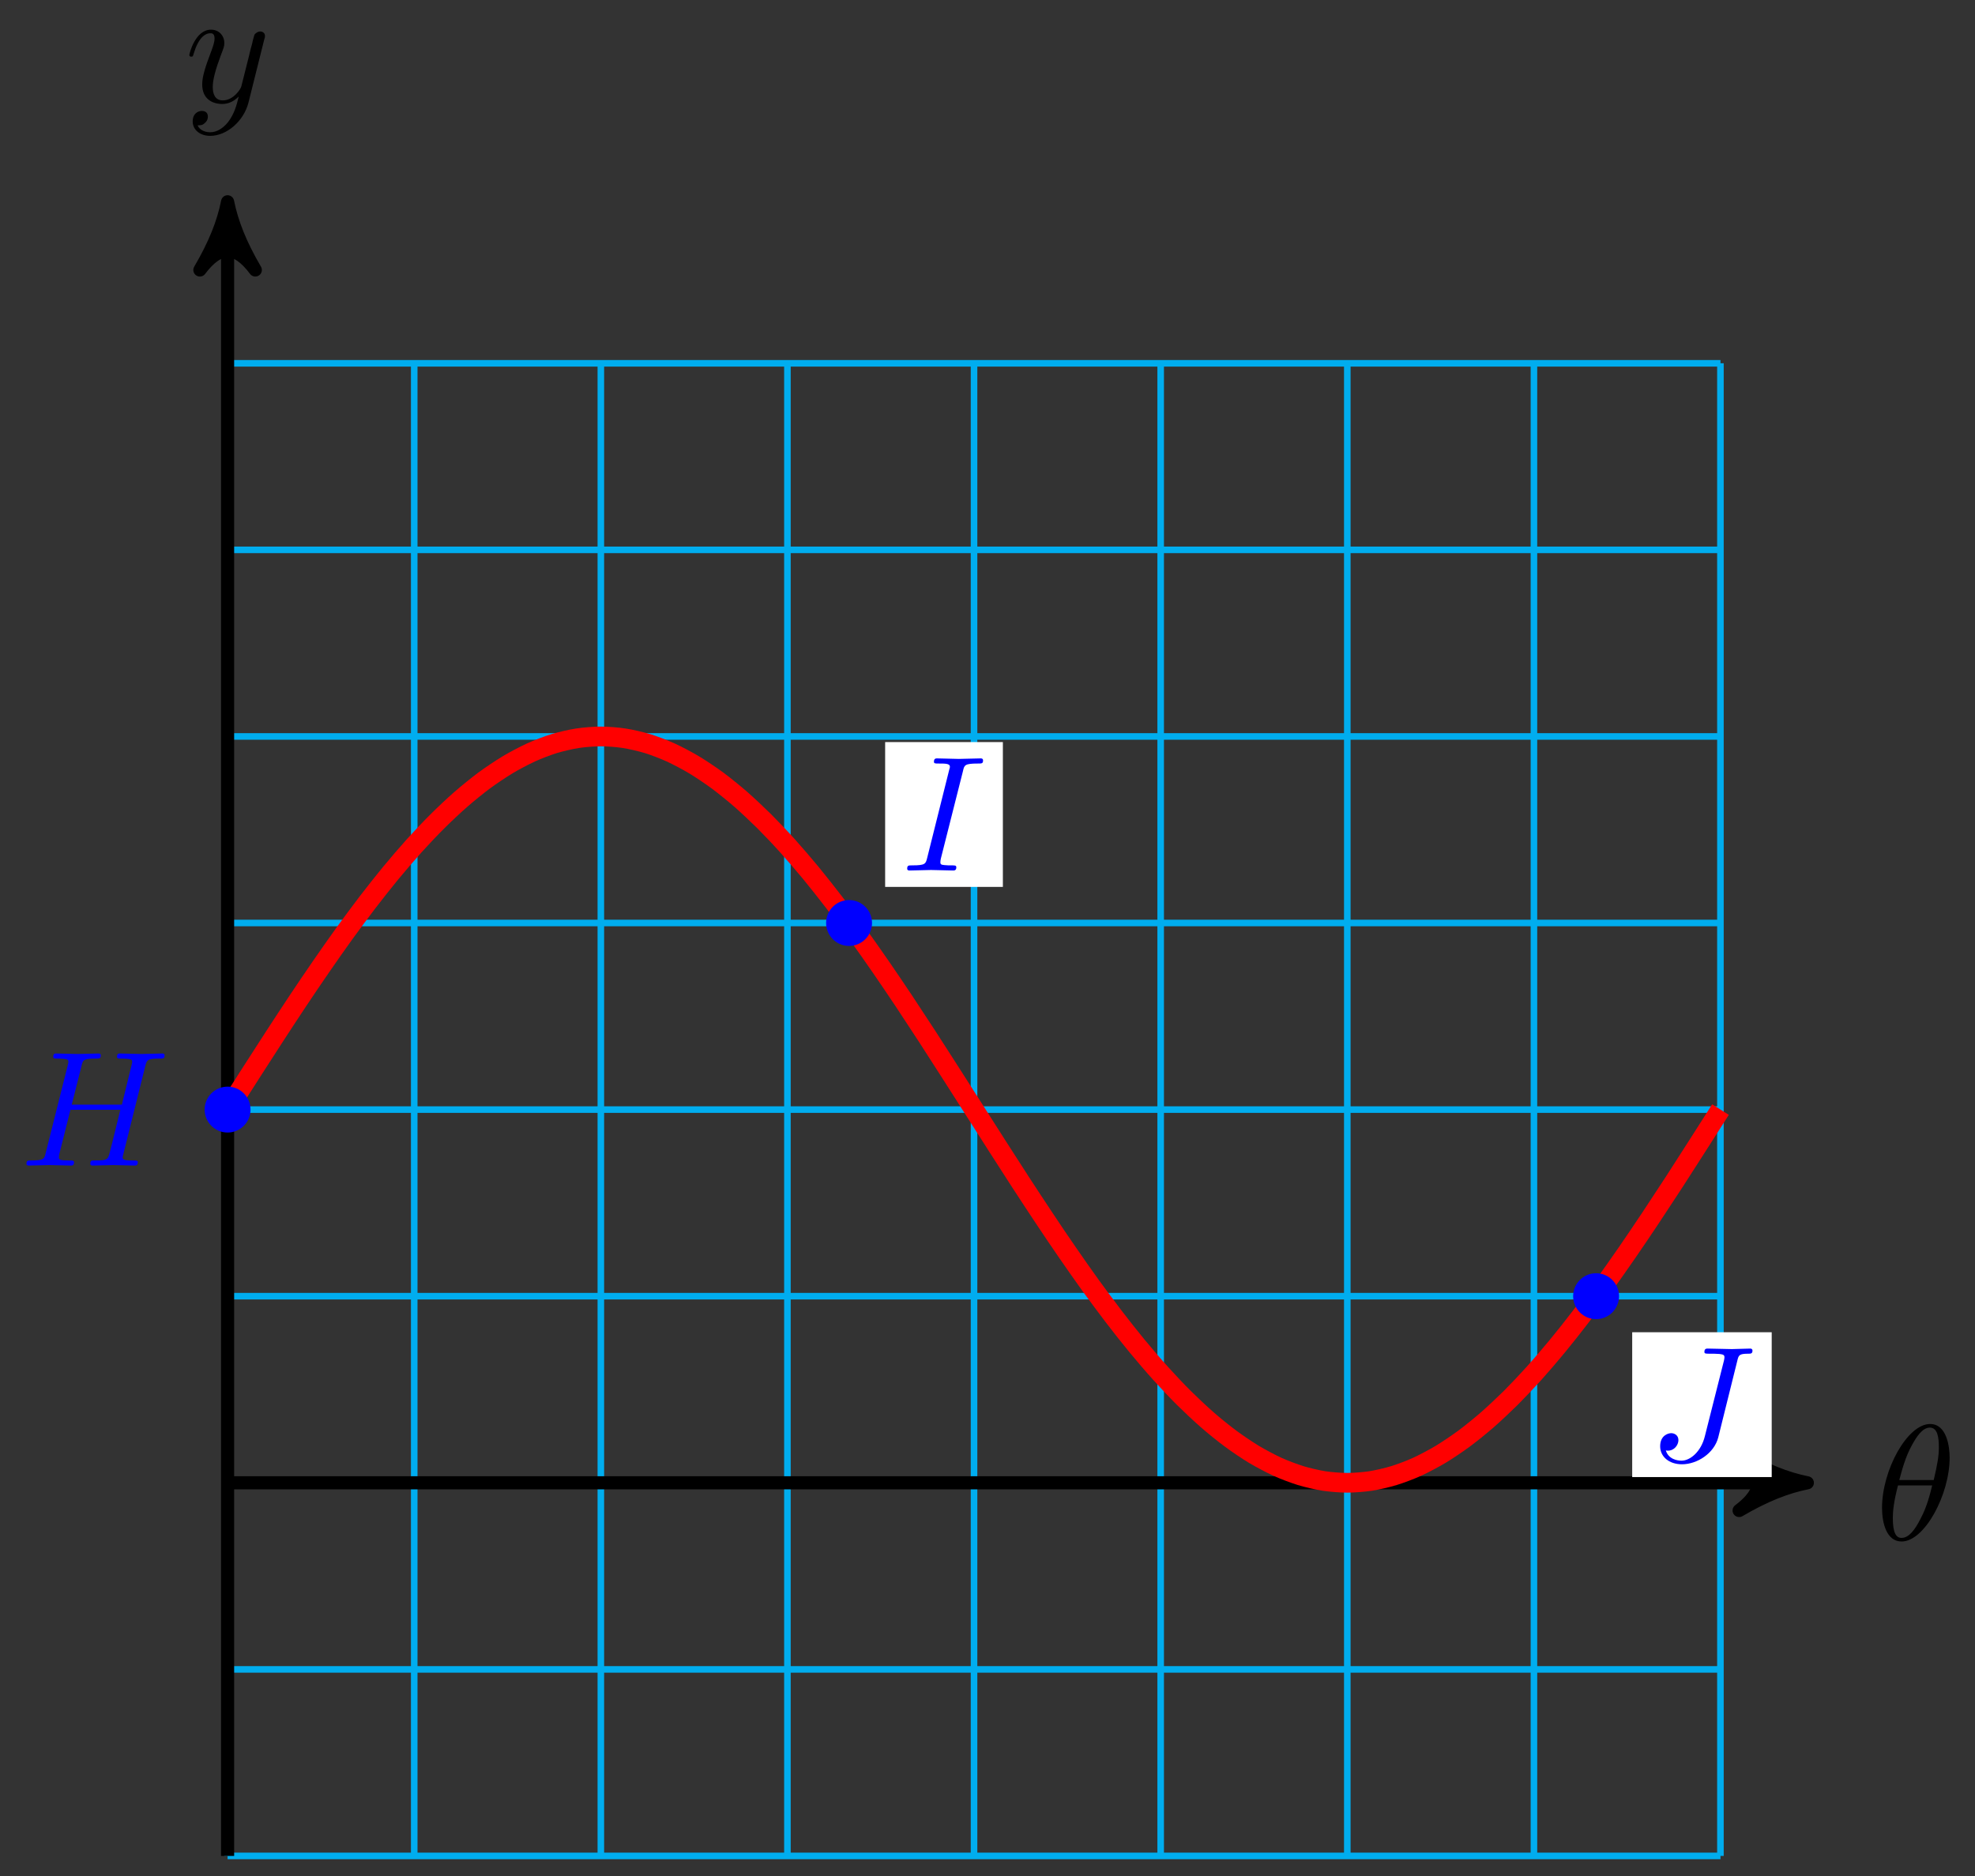 <?xml version="1.0" encoding="UTF-8"?>
<svg xmlns="http://www.w3.org/2000/svg" xmlns:xlink="http://www.w3.org/1999/xlink" width="120pt" height="114pt" viewBox="0 0 120 114" version="1.1">
<rect x="0" y="0" width="120" height="114" fill="#333333" stroke="none"/>
<defs>
<g>
<symbol overflow="visible" id="glyph0-0">
<path style="stroke:none;" d=""/>
</symbol>
<symbol overflow="visible" id="glyph0-1">
<path style="stroke:none;" d="M 4.531 -4.984 C 4.531 -5.641 4.359 -7.031 3.344 -7.031 C 1.953 -7.031 0.422 -4.219 0.422 -1.938 C 0.422 -1 0.703 0.109 1.609 0.109 C 3.016 0.109 4.531 -2.75 4.531 -4.984 Z M 1.469 -3.625 C 1.641 -4.25 1.844 -5.047 2.25 -5.766 C 2.516 -6.25 2.875 -6.812 3.328 -6.812 C 3.812 -6.812 3.875 -6.172 3.875 -5.609 C 3.875 -5.109 3.797 -4.609 3.562 -3.625 Z M 3.469 -3.297 C 3.359 -2.844 3.156 -2 2.766 -1.281 C 2.422 -0.594 2.047 -0.109 1.609 -0.109 C 1.281 -0.109 1.078 -0.406 1.078 -1.328 C 1.078 -1.75 1.141 -2.328 1.391 -3.297 Z M 3.469 -3.297 "/>
</symbol>
<symbol overflow="visible" id="glyph0-2">
<path style="stroke:none;" d="M 4.844 -3.797 C 4.891 -3.938 4.891 -3.953 4.891 -4.031 C 4.891 -4.203 4.75 -4.297 4.594 -4.297 C 4.5 -4.297 4.344 -4.234 4.25 -4.094 C 4.234 -4.031 4.141 -3.734 4.109 -3.547 C 4.031 -3.297 3.969 -3.016 3.906 -2.75 L 3.453 -0.953 C 3.422 -0.812 2.984 -0.109 2.328 -0.109 C 1.828 -0.109 1.719 -0.547 1.719 -0.922 C 1.719 -1.375 1.891 -2 2.219 -2.875 C 2.375 -3.281 2.422 -3.391 2.422 -3.594 C 2.422 -4.031 2.109 -4.406 1.609 -4.406 C 0.656 -4.406 0.297 -2.953 0.297 -2.875 C 0.297 -2.766 0.391 -2.766 0.406 -2.766 C 0.516 -2.766 0.516 -2.797 0.562 -2.953 C 0.844 -3.891 1.234 -4.188 1.578 -4.188 C 1.656 -4.188 1.828 -4.188 1.828 -3.875 C 1.828 -3.625 1.719 -3.359 1.656 -3.172 C 1.25 -2.109 1.078 -1.547 1.078 -1.078 C 1.078 -0.188 1.703 0.109 2.297 0.109 C 2.688 0.109 3.016 -0.062 3.297 -0.344 C 3.172 0.172 3.047 0.672 2.656 1.203 C 2.391 1.531 2.016 1.828 1.562 1.828 C 1.422 1.828 0.969 1.797 0.797 1.406 C 0.953 1.406 1.094 1.406 1.219 1.281 C 1.328 1.203 1.422 1.062 1.422 0.875 C 1.422 0.562 1.156 0.531 1.062 0.531 C 0.828 0.531 0.5 0.688 0.5 1.172 C 0.5 1.672 0.938 2.047 1.562 2.047 C 2.578 2.047 3.609 1.141 3.891 0.016 Z M 4.844 -3.797 "/>
</symbol>
<symbol overflow="visible" id="glyph0-3">
<path style="stroke:none;" d="M 7.609 -6.047 C 7.703 -6.406 7.719 -6.5 8.438 -6.5 C 8.703 -6.5 8.781 -6.5 8.781 -6.703 C 8.781 -6.812 8.672 -6.812 8.641 -6.812 C 8.359 -6.812 7.641 -6.781 7.359 -6.781 C 7.078 -6.781 6.375 -6.812 6.078 -6.812 C 6 -6.812 5.891 -6.812 5.891 -6.609 C 5.891 -6.5 5.984 -6.5 6.172 -6.5 C 6.188 -6.5 6.375 -6.5 6.547 -6.484 C 6.734 -6.453 6.812 -6.453 6.812 -6.312 C 6.812 -6.281 6.812 -6.266 6.781 -6.125 L 6.188 -3.703 L 3.141 -3.703 L 3.734 -6.047 C 3.812 -6.406 3.844 -6.5 4.562 -6.5 C 4.828 -6.5 4.906 -6.5 4.906 -6.703 C 4.906 -6.812 4.797 -6.812 4.766 -6.812 C 4.484 -6.812 3.766 -6.781 3.484 -6.781 C 3.203 -6.781 2.5 -6.812 2.203 -6.812 C 2.125 -6.812 2.016 -6.812 2.016 -6.609 C 2.016 -6.5 2.109 -6.5 2.297 -6.5 C 2.312 -6.5 2.5 -6.5 2.672 -6.484 C 2.844 -6.453 2.938 -6.453 2.938 -6.312 C 2.938 -6.281 2.938 -6.25 2.906 -6.125 L 1.562 -0.781 C 1.469 -0.391 1.453 -0.312 0.656 -0.312 C 0.484 -0.312 0.391 -0.312 0.391 -0.109 C 0.391 0 0.516 0 0.531 0 C 0.812 0 1.516 -0.031 1.797 -0.031 C 2 -0.031 2.219 -0.016 2.438 -0.016 C 2.656 -0.016 2.875 0 3.078 0 C 3.156 0 3.281 0 3.281 -0.203 C 3.281 -0.312 3.188 -0.312 3 -0.312 C 2.625 -0.312 2.359 -0.312 2.359 -0.484 C 2.359 -0.547 2.375 -0.594 2.375 -0.656 L 3.062 -3.391 L 6.094 -3.391 C 5.688 -1.734 5.453 -0.781 5.406 -0.641 C 5.312 -0.312 5.125 -0.312 4.5 -0.312 C 4.359 -0.312 4.266 -0.312 4.266 -0.109 C 4.266 0 4.391 0 4.406 0 C 4.688 0 5.391 -0.031 5.672 -0.031 C 5.875 -0.031 6.094 -0.016 6.312 -0.016 C 6.531 -0.016 6.75 0 6.953 0 C 7.031 0 7.156 0 7.156 -0.203 C 7.156 -0.312 7.062 -0.312 6.875 -0.312 C 6.516 -0.312 6.234 -0.312 6.234 -0.484 C 6.234 -0.547 6.25 -0.594 6.266 -0.656 Z M 7.609 -6.047 "/>
</symbol>
<symbol overflow="visible" id="glyph0-4">
<path style="stroke:none;" d="M 3.734 -6.047 C 3.812 -6.406 3.844 -6.5 4.641 -6.5 C 4.875 -6.5 4.953 -6.5 4.953 -6.688 C 4.953 -6.812 4.844 -6.812 4.812 -6.812 C 4.516 -6.812 3.781 -6.781 3.484 -6.781 C 3.188 -6.781 2.469 -6.812 2.156 -6.812 C 2.094 -6.812 1.969 -6.812 1.969 -6.609 C 1.969 -6.5 2.047 -6.5 2.25 -6.5 C 2.656 -6.5 2.938 -6.5 2.938 -6.312 C 2.938 -6.266 2.938 -6.234 2.906 -6.156 L 1.562 -0.781 C 1.469 -0.406 1.453 -0.312 0.656 -0.312 C 0.422 -0.312 0.344 -0.312 0.344 -0.109 C 0.344 0 0.453 0 0.484 0 C 0.781 0 1.5 -0.031 1.797 -0.031 C 2.094 -0.031 2.828 0 3.125 0 C 3.203 0 3.328 0 3.328 -0.188 C 3.328 -0.312 3.25 -0.312 3.031 -0.312 C 2.844 -0.312 2.797 -0.312 2.609 -0.328 C 2.391 -0.344 2.359 -0.391 2.359 -0.5 C 2.359 -0.578 2.375 -0.656 2.391 -0.734 Z M 3.734 -6.047 "/>
</symbol>
<symbol overflow="visible" id="glyph0-5">
<path style="stroke:none;" d="M 5.391 -6.078 C 5.469 -6.406 5.5 -6.5 6.047 -6.5 C 6.203 -6.5 6.312 -6.5 6.312 -6.688 C 6.312 -6.781 6.25 -6.812 6.172 -6.812 C 5.922 -6.812 5.312 -6.781 5.062 -6.781 C 4.734 -6.781 3.922 -6.812 3.594 -6.812 C 3.516 -6.812 3.391 -6.812 3.391 -6.609 C 3.391 -6.5 3.469 -6.5 3.734 -6.5 C 3.953 -6.5 4.062 -6.5 4.312 -6.484 C 4.547 -6.453 4.609 -6.422 4.609 -6.281 C 4.609 -6.219 4.594 -6.156 4.578 -6.078 L 3.422 -1.5 C 3.188 -0.531 2.516 0 2 0 C 1.734 0 1.203 -0.094 1.047 -0.625 C 1.078 -0.609 1.141 -0.609 1.172 -0.609 C 1.562 -0.609 1.812 -0.953 1.812 -1.25 C 1.812 -1.562 1.547 -1.672 1.375 -1.672 C 1.203 -1.672 0.703 -1.547 0.703 -0.875 C 0.703 -0.25 1.234 0.219 2.031 0.219 C 2.938 0.219 3.984 -0.438 4.234 -1.422 Z M 5.391 -6.078 "/>
</symbol>
</g>
</defs>
<g id="surface1">
<path style="fill:none;stroke-width:0.399;stroke-linecap:butt;stroke-linejoin:miter;stroke:rgb(0%,67.839%,93.729%);stroke-opacity:1;stroke-miterlimit:10;" d="M -0.001 -22.675 L 90.707 -22.675 M -0.001 -11.34 L 90.707 -11.34 M -0.001 -0.001 L 90.707 -0.001 M -0.001 11.339 L 90.707 11.339 M -0.001 22.678 L 90.707 22.678 M -0.001 34.017 L 90.707 34.017 M -0.001 45.353 L 90.707 45.353 M -0.001 56.692 L 90.707 56.692 M -0.001 68.027 L 90.707 68.027 M -0.001 -22.675 L -0.001 68.031 M 11.339 -22.675 L 11.339 68.031 M 22.678 -22.675 L 22.678 68.031 M 34.014 -22.675 L 34.014 68.031 M 45.353 -22.675 L 45.353 68.031 M 56.693 -22.675 L 56.693 68.031 M 68.032 -22.675 L 68.032 68.031 M 79.372 -22.675 L 79.372 68.031 M 90.703 -22.675 L 90.703 68.031 " transform="matrix(1,0,0,-1,13.829,90.105)"/>
<path style="fill:none;stroke-width:0.797;stroke-linecap:butt;stroke-linejoin:miter;stroke:rgb(0%,0%,0%);stroke-opacity:1;stroke-miterlimit:10;" d="M -0.001 -0.001 L 94.942 -0.001 " transform="matrix(1,0,0,-1,13.829,90.105)"/>
<path style="fill-rule:nonzero;fill:rgb(0%,0%,0%);fill-opacity:1;stroke-width:0.797;stroke-linecap:butt;stroke-linejoin:round;stroke:rgb(0%,0%,0%);stroke-opacity:1;stroke-miterlimit:10;" d="M 1.038 -0.001 C -0.259 0.257 -1.556 0.777 -3.107 1.683 C -1.556 0.519 -1.556 -0.516 -3.107 -1.684 C -1.556 -0.778 -0.259 -0.258 1.038 -0.001 Z M 1.038 -0.001 " transform="matrix(1,0,0,-1,108.775,90.105)"/>
<g style="fill:rgb(0%,0%,0%);fill-opacity:1;">
  <use xlink:href="#glyph0-1" x="113.929" y="93.564"/>
</g>
<path style="fill:none;stroke-width:0.797;stroke-linecap:butt;stroke-linejoin:miter;stroke:rgb(0%,0%,0%);stroke-opacity:1;stroke-miterlimit:10;" d="M -0.001 -22.675 L -0.001 76.8 " transform="matrix(1,0,0,-1,13.829,90.105)"/>
<path style="fill-rule:nonzero;fill:rgb(0%,0%,0%);fill-opacity:1;stroke-width:0.797;stroke-linecap:butt;stroke-linejoin:round;stroke:rgb(0%,0%,0%);stroke-opacity:1;stroke-miterlimit:10;" d="M 1.038 0.001 C -0.259 0.259 -1.556 0.778 -3.106 1.684 C -1.556 0.516 -1.556 -0.519 -3.106 -1.683 C -1.556 -0.776 -0.259 -0.261 1.038 0.001 Z M 1.038 0.001 " transform="matrix(0,-1,-1,0,13.829,13.3)"/>
<g style="fill:rgb(0%,0%,0%);fill-opacity:1;">
  <use xlink:href="#glyph0-2" x="11.208" y="6.209"/>
</g>
<path style="fill:none;stroke-width:1.196;stroke-linecap:butt;stroke-linejoin:miter;stroke:rgb(100%,0%,0%);stroke-opacity:1;stroke-miterlimit:10;" d="M -0.001 22.678 C -0.001 22.678 1.023 24.287 1.417 24.9 C 1.812 25.514 2.44 26.494 2.835 27.1 C 3.23 27.705 3.858 28.67 4.253 29.26 C 4.644 29.849 5.276 30.783 5.671 31.353 C 6.061 31.924 6.694 32.822 7.085 33.365 C 7.479 33.912 8.112 34.763 8.503 35.275 C 8.897 35.787 9.526 36.587 9.921 37.064 C 10.315 37.54 10.944 38.275 11.339 38.712 C 11.733 39.15 12.362 39.814 12.757 40.204 C 13.147 40.595 13.78 41.189 14.175 41.532 C 14.565 41.876 15.198 42.384 15.589 42.677 C 15.983 42.966 16.616 43.392 17.006 43.626 C 17.401 43.864 18.034 44.196 18.424 44.376 C 18.819 44.556 19.448 44.798 19.842 44.919 C 20.237 45.036 20.866 45.185 21.26 45.243 C 21.655 45.306 22.284 45.353 22.678 45.353 C 23.069 45.353 23.702 45.306 24.096 45.243 C 24.487 45.185 25.119 45.036 25.51 44.919 C 25.905 44.798 26.537 44.556 26.928 44.376 C 27.323 44.196 27.951 43.864 28.346 43.626 C 28.74 43.392 29.369 42.966 29.764 42.677 C 30.158 42.384 30.787 41.876 31.182 41.532 C 31.572 41.189 32.205 40.595 32.6 40.204 C 32.99 39.814 33.623 39.15 34.014 38.712 C 34.408 38.275 35.041 37.54 35.432 37.064 C 35.826 36.587 36.455 35.787 36.85 35.275 C 37.244 34.763 37.873 33.912 38.268 33.365 C 38.662 32.822 39.291 31.924 39.685 31.353 C 40.08 30.783 40.709 29.849 41.103 29.26 C 41.494 28.67 42.127 27.705 42.521 27.1 C 42.912 26.494 43.545 25.514 43.935 24.9 C 44.33 24.287 44.963 23.295 45.353 22.678 C 45.748 22.061 46.377 21.069 46.771 20.455 C 47.166 19.842 47.795 18.858 48.189 18.252 C 48.584 17.647 49.213 16.686 49.607 16.096 C 49.998 15.503 50.63 14.569 51.025 13.999 C 51.416 13.428 52.048 12.53 52.439 11.987 C 52.834 11.444 53.466 10.593 53.857 10.081 C 54.251 9.565 54.88 8.768 55.275 8.292 C 55.669 7.815 56.298 7.077 56.693 6.644 C 57.087 6.206 57.716 5.538 58.111 5.148 C 58.505 4.757 59.134 4.167 59.529 3.823 C 59.919 3.48 60.552 2.968 60.947 2.679 C 61.337 2.386 61.97 1.964 62.361 1.726 C 62.755 1.491 63.388 1.156 63.778 0.976 C 64.173 0.796 64.802 0.558 65.196 0.437 C 65.591 0.316 66.22 0.171 66.614 0.109 C 67.009 0.05 67.638 -0.001 68.032 -0.001 C 68.423 -0.001 69.056 0.05 69.45 0.109 C 69.841 0.171 70.474 0.316 70.864 0.437 C 71.259 0.558 71.892 0.796 72.282 0.976 C 72.677 1.156 73.306 1.491 73.7 1.726 C 74.095 1.964 74.723 2.386 75.118 2.679 C 75.513 2.968 76.141 3.48 76.536 3.823 C 76.93 4.167 77.559 4.757 77.954 5.148 C 78.344 5.538 78.977 6.206 79.372 6.644 C 79.762 7.077 80.395 7.815 80.786 8.292 C 81.18 8.768 81.813 9.565 82.204 10.081 C 82.598 10.593 83.227 11.444 83.622 11.987 C 84.016 12.53 84.645 13.428 85.04 13.999 C 85.434 14.569 86.063 15.503 86.458 16.096 C 86.848 16.686 87.481 17.647 87.875 18.252 C 88.266 18.858 88.899 19.842 89.289 20.455 C 89.684 21.069 90.707 22.678 90.707 22.678 " transform="matrix(1,0,0,-1,13.829,90.105)"/>
<path style="fill-rule:nonzero;fill:rgb(0%,0%,100%);fill-opacity:1;stroke-width:0.399;stroke-linecap:butt;stroke-linejoin:miter;stroke:rgb(0%,0%,100%);stroke-opacity:1;stroke-miterlimit:10;" d="M 1.194 22.678 C 1.194 23.338 0.659 23.873 -0.001 23.873 C -0.661 23.873 -1.196 23.338 -1.196 22.678 C -1.196 22.018 -0.661 21.483 -0.001 21.483 C 0.659 21.483 1.194 22.018 1.194 22.678 Z M 1.194 22.678 " transform="matrix(1,0,0,-1,13.829,90.105)"/>
<g style="fill:rgb(0%,0%,100%);fill-opacity:1;">
  <use xlink:href="#glyph0-3" x="1.218" y="70.83"/>
</g>
<path style="fill-rule:nonzero;fill:rgb(0%,0%,100%);fill-opacity:1;stroke-width:0.399;stroke-linecap:butt;stroke-linejoin:miter;stroke:rgb(0%,0%,100%);stroke-opacity:1;stroke-miterlimit:10;" d="M 38.955 34.017 C 38.955 34.677 38.42 35.212 37.76 35.212 C 37.1 35.212 36.564 34.677 36.564 34.017 C 36.564 33.357 37.1 32.822 37.76 32.822 C 38.42 32.822 38.955 33.357 38.955 34.017 Z M 38.955 34.017 " transform="matrix(1,0,0,-1,13.829,90.105)"/>
<path style=" stroke:none;fill-rule:nonzero;fill:rgb(100%,100%,100%);fill-opacity:1;" d="M 53.781 53.895 L 60.934 53.895 L 60.934 45.094 L 53.781 45.094 Z M 53.781 53.895 "/>
<g style="fill:rgb(0%,0%,100%);fill-opacity:1;">
  <use xlink:href="#glyph0-4" x="54.777" y="52.898"/>
</g>
<path style="fill-rule:nonzero;fill:rgb(0%,0%,100%);fill-opacity:1;stroke-width:0.399;stroke-linecap:butt;stroke-linejoin:miter;stroke:rgb(0%,0%,100%);stroke-opacity:1;stroke-miterlimit:10;" d="M 84.344 11.339 C 84.344 11.999 83.809 12.534 83.149 12.534 C 82.489 12.534 81.954 11.999 81.954 11.339 C 81.954 10.679 82.489 10.143 83.149 10.143 C 83.809 10.143 84.344 10.679 84.344 11.339 Z M 84.344 11.339 " transform="matrix(1,0,0,-1,13.829,90.105)"/>
<path style=" stroke:none;fill-rule:nonzero;fill:rgb(100%,100%,100%);fill-opacity:1;" d="M 99.172 89.758 L 107.648 89.758 L 107.648 80.957 L 99.172 80.957 Z M 99.172 89.758 "/>
<g style="fill:rgb(0%,0%,100%);fill-opacity:1;">
  <use xlink:href="#glyph0-5" x="100.168" y="88.762"/>
</g>
</g>
</svg>
